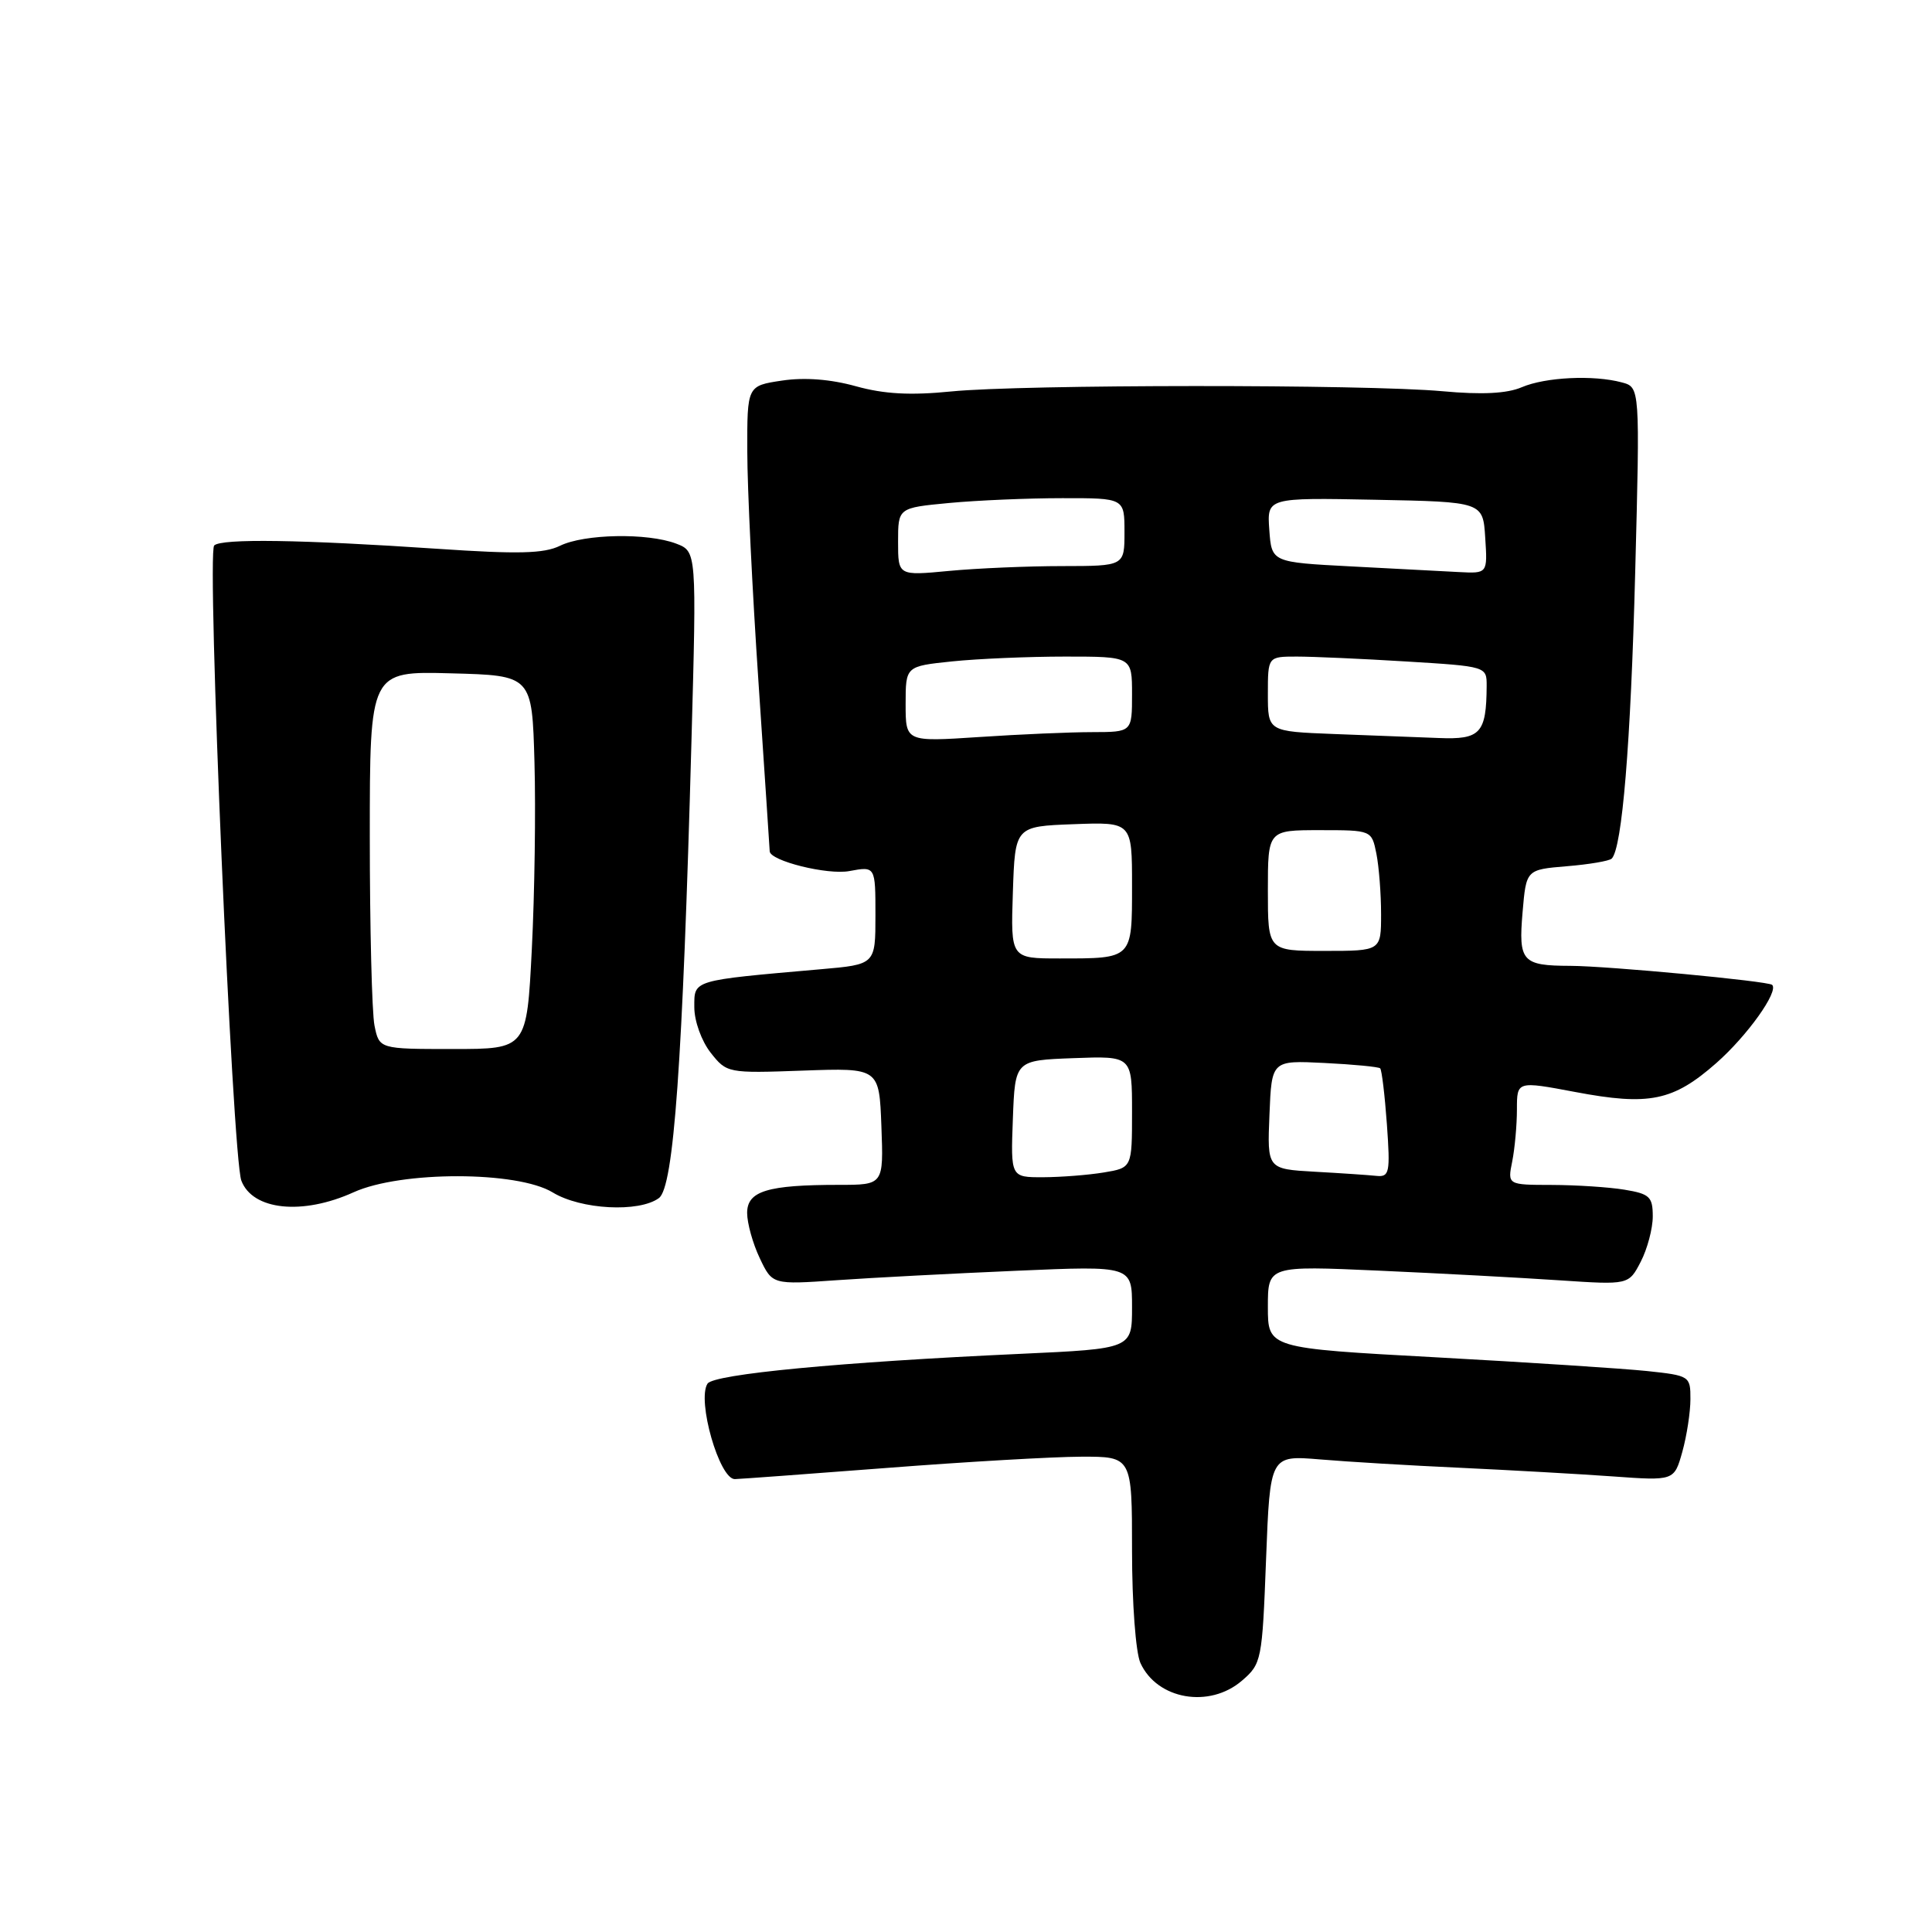 <?xml version="1.0" encoding="UTF-8" standalone="no"?>
<!DOCTYPE svg PUBLIC "-//W3C//DTD SVG 1.1//EN" "http://www.w3.org/Graphics/SVG/1.1/DTD/svg11.dtd" >
<svg xmlns="http://www.w3.org/2000/svg" xmlns:xlink="http://www.w3.org/1999/xlink" version="1.1" viewBox="0 0 256 256">
 <g >
 <path fill="currentColor"
d=" M 164.56 222.70 C 167.17 220.46 167.25 220.02 167.76 206.61 C 168.29 192.83 168.29 192.83 174.90 193.38 C 178.53 193.69 186.90 194.19 193.50 194.49 C 200.10 194.80 209.18 195.31 213.67 195.63 C 221.84 196.22 221.84 196.22 222.92 192.36 C 223.51 190.24 223.99 187.10 223.99 185.39 C 224.00 182.34 223.89 182.27 218.25 181.67 C 215.09 181.34 202.49 180.52 190.25 179.85 C 168.00 178.64 168.00 178.64 168.00 173.17 C 168.00 167.71 168.00 167.71 182.75 168.37 C 190.86 168.73 201.62 169.31 206.66 169.65 C 215.81 170.26 215.81 170.26 217.41 167.18 C 218.28 165.49 219.00 162.79 219.00 161.18 C 219.00 158.58 218.59 158.19 215.25 157.64 C 213.19 157.30 208.86 157.02 205.62 157.01 C 199.75 157.00 199.75 157.00 200.38 153.88 C 200.72 152.16 201.00 149.06 201.00 147.00 C 201.00 143.24 201.00 143.24 208.70 144.69 C 218.53 146.55 221.69 145.90 227.42 140.86 C 231.52 137.25 235.72 131.37 234.82 130.50 C 234.30 130.00 213.08 128.00 208.08 127.98 C 201.68 127.96 201.19 127.41 201.75 120.86 C 202.23 115.23 202.23 115.23 207.61 114.78 C 210.57 114.54 213.25 114.08 213.56 113.77 C 214.94 112.39 216.08 98.61 216.67 75.91 C 217.31 51.31 217.31 51.31 214.90 50.67 C 211.14 49.66 204.78 49.97 201.64 51.31 C 199.68 52.15 196.37 52.32 191.14 51.84 C 180.95 50.91 135.42 50.93 126.04 51.87 C 120.63 52.41 117.16 52.22 113.41 51.18 C 110.07 50.25 106.61 49.98 103.62 50.43 C 99.00 51.12 99.00 51.12 99.02 59.81 C 99.02 64.59 99.69 78.40 100.51 90.50 C 101.32 102.60 101.99 112.64 101.99 112.80 C 102.03 114.07 109.67 115.97 112.55 115.42 C 116.00 114.78 116.00 114.78 116.00 121.29 C 116.00 127.80 116.00 127.80 108.75 128.43 C 91.57 129.94 92.00 129.81 92.00 133.46 C 92.00 135.30 92.95 137.93 94.16 139.48 C 96.30 142.19 96.41 142.22 106.41 141.86 C 116.50 141.50 116.50 141.50 116.79 149.25 C 117.08 157.00 117.08 157.00 111.17 157.00 C 101.69 157.00 99.00 157.82 99.00 160.72 C 99.00 162.08 99.75 164.78 100.67 166.71 C 102.34 170.23 102.34 170.23 110.92 169.63 C 115.64 169.30 126.36 168.74 134.75 168.38 C 150.00 167.72 150.00 167.72 150.00 173.22 C 150.00 178.71 150.00 178.71 135.25 179.39 C 111.35 180.48 94.57 182.08 93.75 183.34 C 92.32 185.55 95.32 196.01 97.37 195.99 C 97.99 195.98 107.05 195.31 117.50 194.51 C 127.95 193.70 139.54 193.03 143.25 193.02 C 150.00 193.00 150.00 193.00 150.00 205.45 C 150.00 212.48 150.49 218.97 151.11 220.35 C 153.32 225.20 160.25 226.41 164.56 222.70 Z  M 46.86 157.98 C 53.12 155.14 68.55 155.15 73.23 158.00 C 76.96 160.28 84.68 160.69 87.31 158.75 C 89.28 157.30 90.45 140.90 91.62 98.28 C 92.31 73.07 92.31 73.07 89.59 72.03 C 85.79 70.59 77.42 70.74 74.20 72.32 C 72.07 73.36 68.63 73.44 58.00 72.72 C 39.94 71.50 29.32 71.34 28.38 72.28 C 27.37 73.30 30.79 153.31 31.98 156.44 C 33.47 160.37 40.07 161.06 46.86 157.98 Z  M 134.21 148.25 C 134.50 140.50 134.50 140.50 142.25 140.21 C 150.00 139.92 150.00 139.92 150.00 147.33 C 150.00 154.74 150.00 154.74 146.25 155.36 C 144.19 155.70 140.57 155.98 138.21 155.99 C 133.92 156.00 133.92 156.00 134.21 148.25 Z  M 174.21 155.26 C 167.91 154.90 167.91 154.90 168.21 147.70 C 168.50 140.50 168.50 140.50 175.50 140.85 C 179.35 141.04 182.67 141.36 182.88 141.56 C 183.09 141.76 183.49 145.09 183.77 148.96 C 184.23 155.41 184.11 155.98 182.38 155.81 C 181.35 155.70 177.67 155.45 174.21 155.26 Z  M 134.21 118.25 C 134.50 109.50 134.50 109.50 142.25 109.21 C 150.00 108.92 150.00 108.92 150.00 117.35 C 150.00 127.12 150.12 127.00 140.38 127.00 C 133.92 127.00 133.92 127.00 134.21 118.25 Z  M 168.00 118.00 C 168.00 110.00 168.00 110.00 174.88 110.00 C 181.75 110.00 181.75 110.00 182.38 113.12 C 182.72 114.84 183.00 118.44 183.00 121.12 C 183.00 126.00 183.00 126.00 175.50 126.00 C 168.00 126.00 168.00 126.00 168.00 118.00 Z  M 120.00 93.29 C 120.00 88.28 120.00 88.28 126.15 87.64 C 129.53 87.29 136.28 87.00 141.15 87.00 C 150.00 87.00 150.00 87.00 150.00 92.00 C 150.00 97.00 150.00 97.00 144.75 97.01 C 141.86 97.01 135.11 97.30 129.75 97.66 C 120.00 98.30 120.00 98.30 120.00 93.29 Z  M 176.75 97.26 C 168.00 96.92 168.00 96.92 168.00 91.96 C 168.00 87.00 168.00 87.00 171.84 87.00 C 173.96 87.00 180.48 87.29 186.34 87.65 C 196.99 88.30 197.00 88.31 196.99 90.90 C 196.95 97.17 196.18 98.02 190.63 97.79 C 187.81 97.68 181.56 97.44 176.75 97.26 Z  M 119.00 71.79 C 119.00 67.29 119.00 67.29 125.75 66.65 C 129.46 66.30 136.21 66.01 140.75 66.01 C 149.00 66.00 149.00 66.00 149.00 70.50 C 149.00 75.00 149.00 75.00 140.75 75.01 C 136.21 75.01 129.46 75.30 125.75 75.65 C 119.00 76.29 119.00 76.29 119.00 71.79 Z  M 179.00 75.05 C 168.50 74.50 168.50 74.50 168.19 70.22 C 167.88 65.94 167.88 65.94 182.19 66.22 C 196.50 66.50 196.50 66.50 196.80 71.25 C 197.11 76.00 197.11 76.00 193.30 75.80 C 191.21 75.70 184.78 75.36 179.00 75.05 Z  M 49.62 135.88 C 49.28 134.16 49.00 122.89 49.00 110.84 C 49.00 88.93 49.00 88.93 59.75 89.22 C 70.50 89.50 70.50 89.50 70.82 101.00 C 71.00 107.33 70.84 118.46 70.47 125.75 C 69.80 139.00 69.80 139.00 60.02 139.00 C 50.25 139.00 50.25 139.00 49.62 135.88 Z "/>
</g>
</svg>